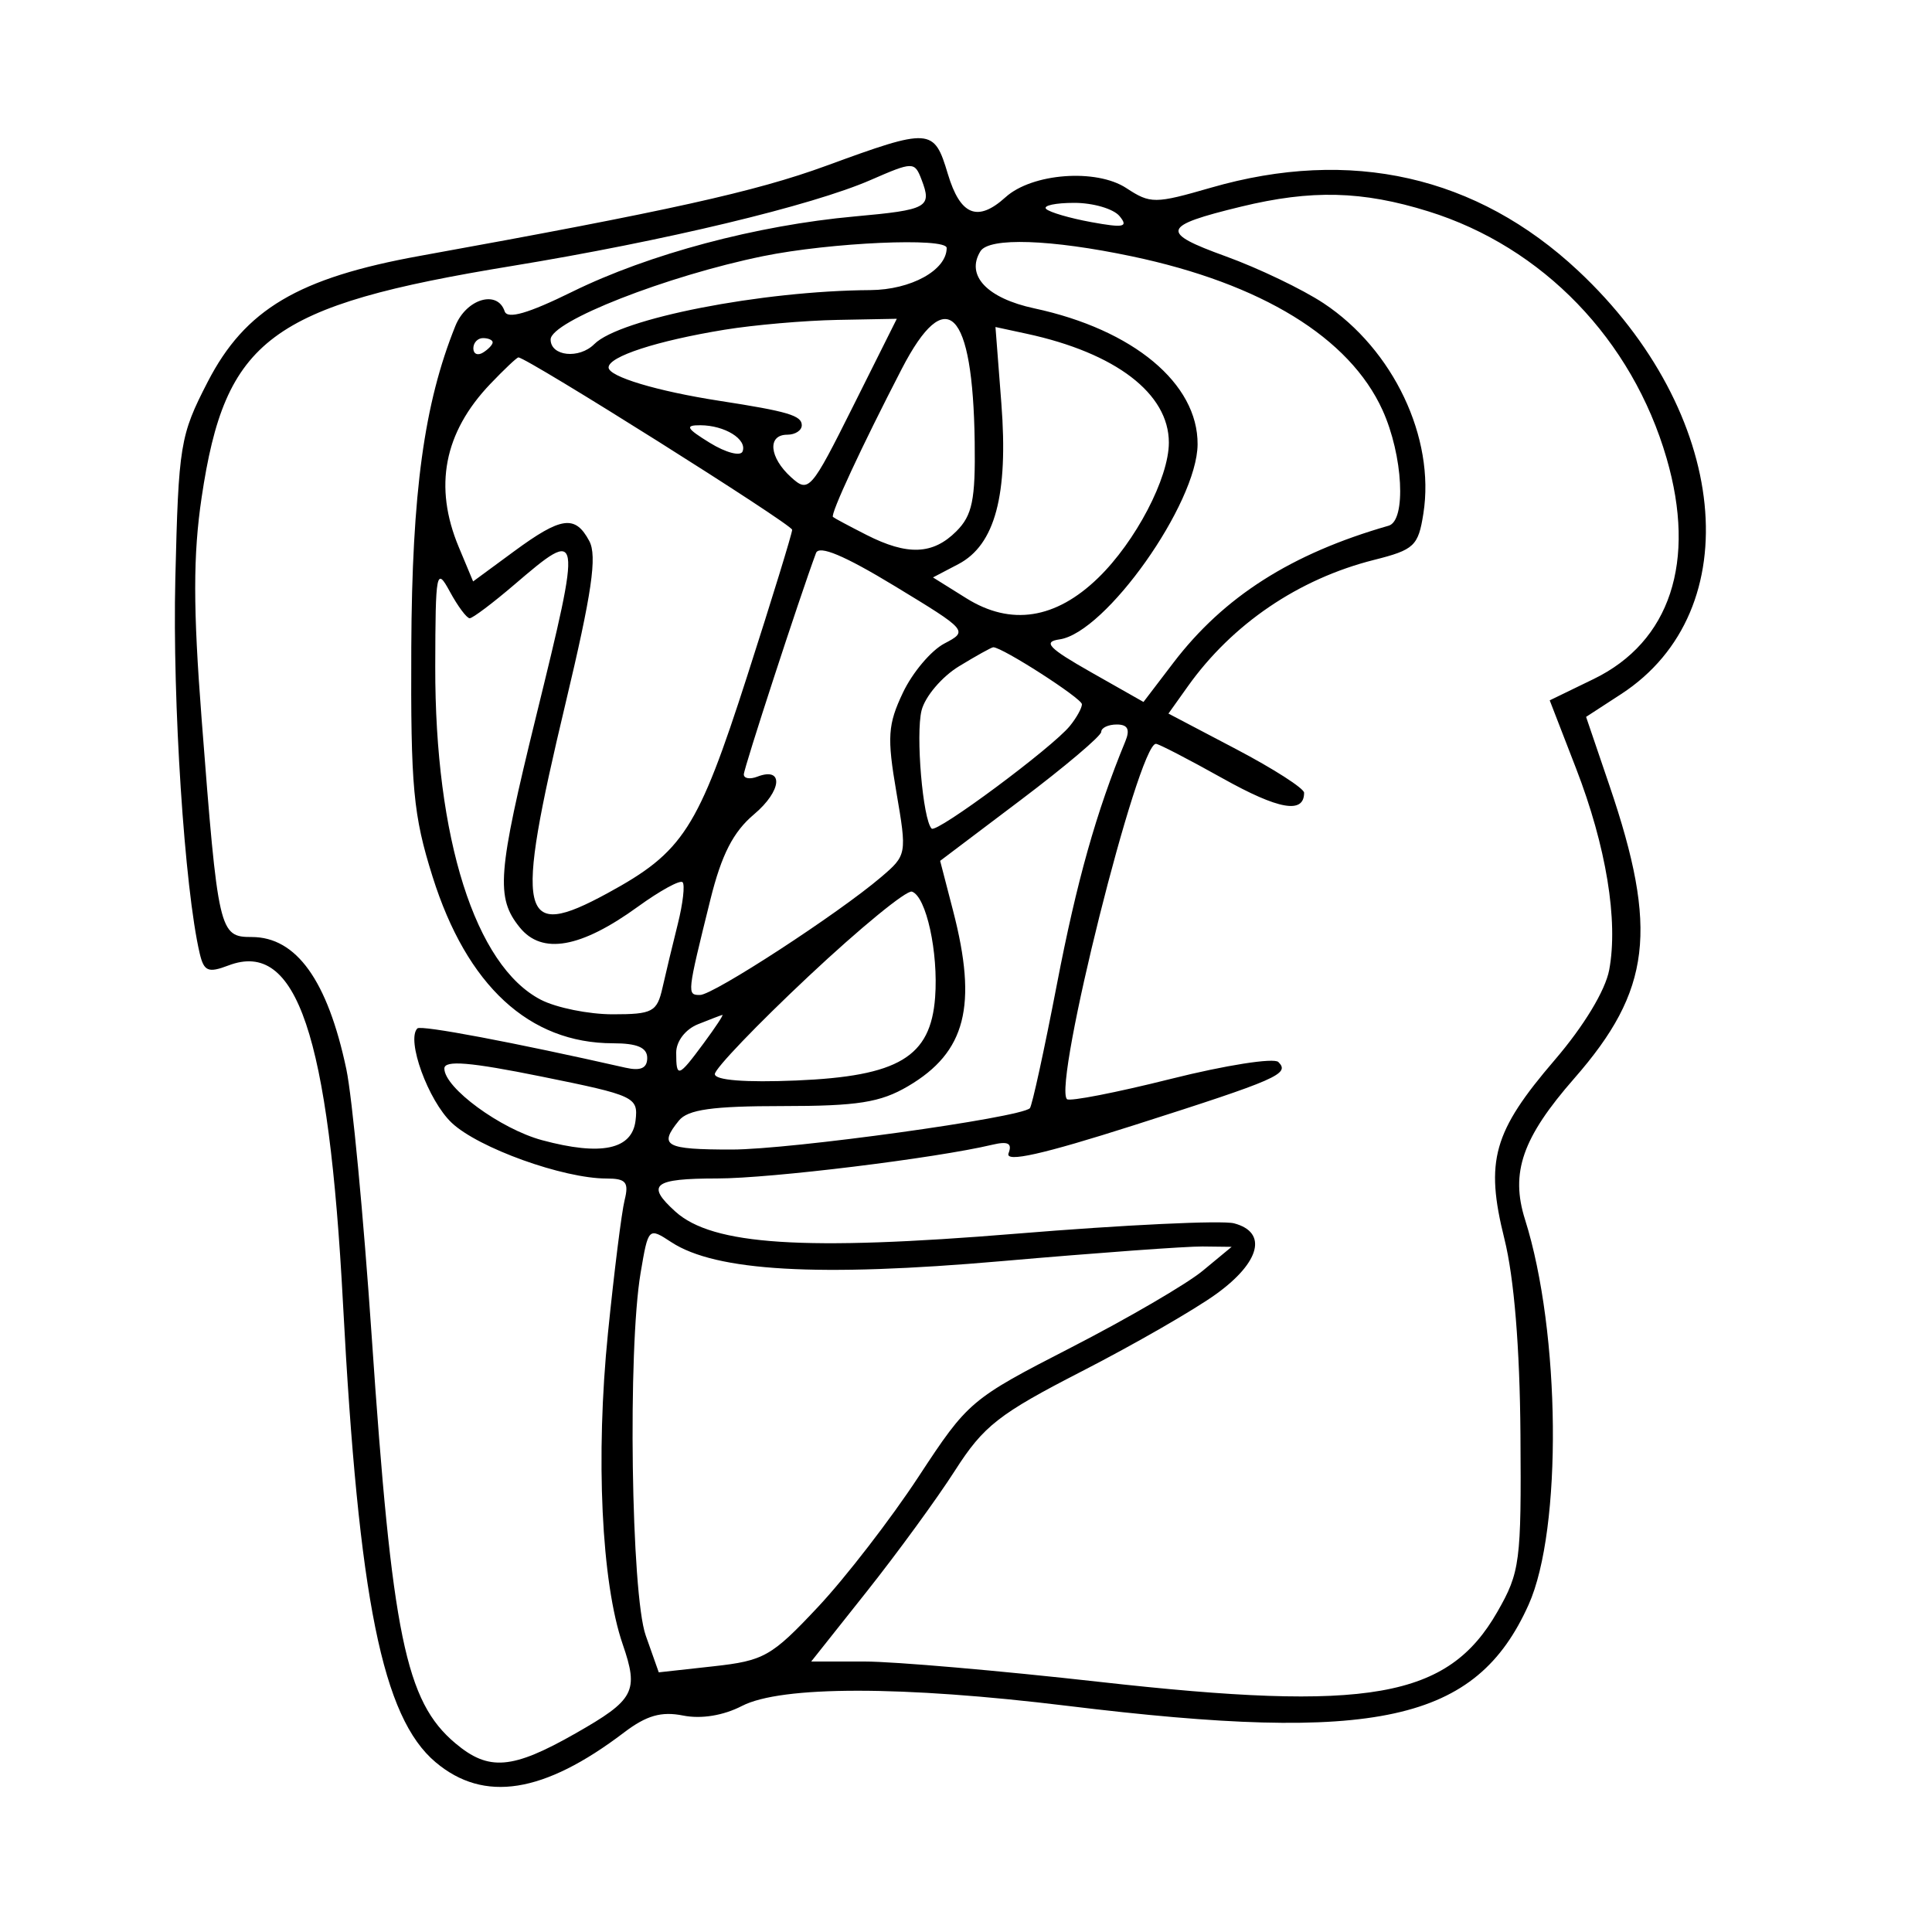 <svg xmlns="http://www.w3.org/2000/svg" width="200" height="200" viewBox="0 0 200 200" version="1.1">
	<path d="M 85.500 17.172 C 78.215 19.839, 69.243 21.828, 43.500 26.483 C 30.865 28.767, 25.371 32.026, 21.500 39.533 C 18.639 45.081, 18.484 46.027, 18.149 59.925 C 17.844 72.637, 19.105 92.015, 20.672 98.690 C 21.112 100.561, 21.547 100.743, 23.659 99.940 C 30.718 97.256, 34.036 107.072, 35.510 135 C 37.126 165.602, 39.589 177.794, 45.094 182.426 C 50.104 186.641, 56.287 185.666, 64.601 179.347 C 66.921 177.584, 68.460 177.142, 70.712 177.592 C 72.591 177.968, 74.884 177.594, 76.812 176.597 C 80.862 174.503, 93.425 174.500, 110.506 176.590 C 142.504 180.504, 152.789 178.248, 158.239 166.122 C 161.744 158.324, 161.556 137.897, 157.871 126.247 C 156.335 121.386, 157.594 117.775, 162.967 111.635 C 170.934 102.531, 171.689 96.256, 166.614 81.334 L 164.191 74.211 167.813 71.856 C 181.120 63.202, 179.038 42.684, 163.367 28.024 C 152.867 18.202, 139.824 15.251, 125.366 19.427 C 119.548 21.107, 119.097 21.109, 116.595 19.470 C 113.478 17.428, 106.841 17.929, 104.094 20.415 C 101.203 23.031, 99.408 22.306, 98.118 18 C 96.690 13.232, 96.326 13.208, 85.500 17.172 M 90.133 18.632 C 84.052 21.285, 68.766 24.949, 53 27.533 C 27.914 31.643, 23.316 35.073, 20.873 51.494 C 19.986 57.458, 19.986 62.936, 20.871 74.415 C 22.575 96.500, 22.690 97, 26.059 97 C 30.687 97, 33.911 101.504, 35.853 110.682 C 36.456 113.532, 37.636 125.959, 38.475 138.298 C 40.587 169.348, 41.979 176.122, 47.143 180.467 C 50.596 183.372, 53.028 183.171, 59.580 179.439 C 65.697 175.955, 66.146 175.104, 64.459 170.207 C 62.261 163.827, 61.644 150.791, 62.936 138 C 63.574 131.675, 64.349 125.487, 64.657 124.250 C 65.122 122.381, 64.806 122, 62.790 122 C 58.306 122, 49.524 118.841, 46.762 116.234 C 44.325 113.933, 42.033 107.634, 43.207 106.460 C 43.574 106.093, 53.208 107.913, 64.750 110.528 C 66.320 110.884, 67 110.579, 67 109.519 C 67 108.447, 65.961 108, 63.468 108 C 54.786 108, 48.327 102.038, 44.778 90.747 C 42.774 84.372, 42.509 81.515, 42.576 67 C 42.650 50.939, 43.907 41.773, 47.136 33.750 C 48.267 30.938, 51.491 29.974, 52.241 32.224 C 52.524 33.072, 54.671 32.452, 59.233 30.206 C 67.166 26.301, 78.323 23.326, 88.495 22.404 C 96.051 21.719, 96.501 21.470, 95.393 18.582 C 94.678 16.719, 94.514 16.721, 90.133 18.632 M 128.464 21.394 C 120.234 23.393, 120.031 24.052, 126.878 26.531 C 130.271 27.760, 134.832 29.947, 137.015 31.391 C 144.236 36.170, 148.580 45.320, 147.348 53.160 C 146.820 56.523, 146.405 56.912, 142.236 57.962 C 134.430 59.928, 127.563 64.591, 122.964 71.051 L 120.957 73.869 127.979 77.558 C 131.840 79.587, 135 81.615, 135 82.065 C 135 84.285, 132.371 83.820, 126.565 80.573 C 123.050 78.608, 119.943 77, 119.659 77 C 117.824 77, 108.983 112.317, 110.452 113.785 C 110.716 114.049, 115.560 113.104, 121.216 111.685 C 126.872 110.266, 131.877 109.481, 132.337 109.940 C 133.567 111.166, 132.275 111.731, 117.398 116.479 C 107.909 119.508, 104.025 120.377, 104.405 119.387 C 104.803 118.351, 104.355 118.116, 102.723 118.503 C 96.826 119.904, 79.821 121.989, 74.250 121.994 C 67.628 122, 66.829 122.631, 69.911 125.419 C 73.758 128.901, 83.210 129.516, 105.176 127.713 C 116.354 126.795, 126.513 126.312, 127.750 126.639 C 131.239 127.560, 130.466 130.650, 125.924 133.940 C 123.683 135.564, 117.434 139.160, 112.038 141.932 C 103.393 146.372, 101.827 147.596, 98.863 152.225 C 97.014 155.115, 92.907 160.746, 89.738 164.740 L 83.976 172 89.510 172 C 92.554 172, 103.472 172.946, 113.772 174.102 C 141.738 177.242, 149.880 175.810, 155.008 166.853 C 157.355 162.753, 157.494 161.688, 157.397 148.500 C 157.331 139.474, 156.740 132.274, 155.732 128.234 C 153.721 120.166, 154.570 117.156, 160.957 109.714 C 163.958 106.218, 166.184 102.536, 166.583 100.410 C 167.539 95.315, 166.270 87.599, 163.151 79.540 L 160.426 72.500 164.973 70.292 C 172.893 66.445, 175.637 58.141, 172.524 47.434 C 168.954 35.153, 159.700 25.564, 147.864 21.881 C 141.023 19.751, 135.767 19.619, 128.464 21.394 M 108.294 21.627 C 108.639 21.972, 110.744 22.588, 112.973 22.995 C 116.341 23.611, 116.834 23.505, 115.891 22.368 C 115.266 21.616, 113.160 21, 111.211 21 C 109.262 21, 107.949 21.282, 108.294 21.627 M 79 26.516 C 69.024 28.554, 57 33.271, 57 35.145 C 57 36.880, 59.950 37.192, 61.519 35.624 C 64.169 32.973, 78.817 30.107, 90.095 30.031 C 94.309 30.003, 98 27.967, 98 25.671 C 98 24.560, 85.950 25.096, 79 26.516 M 101.494 26.009 C 99.948 28.512, 102.176 30.872, 107.077 31.923 C 117.320 34.120, 124.020 39.702, 123.974 46 C 123.930 52.128, 114.454 65.510, 109.678 66.190 C 107.924 66.440, 108.557 67.100, 112.936 69.584 L 118.373 72.667 121.465 68.612 C 126.689 61.763, 133.688 57.306, 143.750 54.421 C 145.598 53.891, 145.242 47.131, 143.120 42.459 C 139.711 34.953, 130.597 29.360, 117.175 26.537 C 108.765 24.768, 102.394 24.553, 101.494 26.009 M 75 34.134 C 67.999 35.279, 63 36.906, 63 38.039 C 63 38.987, 68.009 40.493, 74.500 41.497 C 81.550 42.587, 83 43.017, 83 44.019 C 83 44.559, 82.325 45, 81.500 45 C 79.416 45, 79.625 47.351, 81.892 49.402 C 83.716 51.053, 83.944 50.793, 88.311 42.057 L 92.838 33 86.669 33.117 C 83.276 33.181, 78.025 33.639, 75 34.134 M 93.350 38.186 C 89.205 46.200, 85.924 53.263, 86.229 53.518 C 86.378 53.643, 87.940 54.478, 89.700 55.373 C 93.944 57.531, 96.575 57.425, 99 55 C 100.655 53.345, 100.983 51.750, 100.900 45.750 C 100.711 32.006, 97.968 29.258, 93.350 38.186 M 103.660 41.753 C 104.392 51.239, 103.010 56.407, 99.210 58.398 L 96.582 59.775 100.041 61.935 C 104.645 64.810, 109.275 64.095, 113.676 59.829 C 117.559 56.066, 121 49.484, 121 45.819 C 121 40.745, 115.507 36.540, 106.276 34.548 L 103.051 33.852 103.660 41.753 M 49 36.059 C 49 36.641, 49.450 36.840, 50 36.500 C 50.550 36.160, 51 35.684, 51 35.441 C 51 35.198, 50.550 35, 50 35 C 49.450 35, 49 35.477, 49 36.059 M 50.751 39.750 C 45.958 44.774, 44.875 50.373, 47.489 56.627 L 48.977 60.190 53.186 57.095 C 58.109 53.474, 59.541 53.274, 61.002 56.004 C 61.832 57.555, 61.274 61.364, 58.537 72.843 C 53.229 95.108, 53.745 97.441, 62.879 92.469 C 70.739 88.191, 72.244 85.854, 77.344 70 C 79.909 62.025, 82.006 55.204, 82.004 54.842 C 82.001 54.290, 54.538 37, 53.665 37 C 53.505 37, 52.194 38.237, 50.751 39.750 M 73.500 45.853 C 75.150 46.867, 76.667 47.262, 76.872 46.732 C 77.357 45.475, 75.033 44.033, 72.500 44.021 C 70.867 44.012, 71.050 44.348, 73.500 45.853 M 84.472 57.252 C 82.799 61.750, 77 79.533, 77 80.165 C 77 80.590, 77.629 80.696, 78.399 80.400 C 81.165 79.339, 80.945 81.869, 78.059 84.297 C 75.900 86.113, 74.691 88.476, 73.536 93.138 C 71.114 102.910, 71.104 103, 72.465 103 C 73.840 103, 86.761 94.590, 91.203 90.804 C 93.878 88.524, 93.894 88.431, 92.791 81.992 C 91.818 76.310, 91.904 75.004, 93.470 71.705 C 94.456 69.627, 96.387 67.337, 97.762 66.617 C 100.237 65.320, 100.190 65.265, 92.598 60.656 C 87.406 57.504, 84.786 56.406, 84.472 57.252 M 53.271 60.500 C 51.022 62.425, 48.930 64, 48.623 64 C 48.315 64, 47.393 62.763, 46.572 61.250 C 45.169 58.663, 45.079 59.124, 45.057 69 C 45.019 86.782, 49.203 99.985, 55.989 103.494 C 57.591 104.322, 60.939 105, 63.431 105 C 67.557 105, 68.017 104.754, 68.581 102.250 C 68.922 100.737, 69.635 97.767, 70.166 95.649 C 70.697 93.531, 70.919 91.585, 70.659 91.325 C 70.399 91.065, 68.318 92.206, 66.035 93.860 C 60.115 98.148, 56.109 98.853, 53.808 96.011 C 51.305 92.920, 51.497 90.444, 55.500 74.141 C 60.264 54.741, 60.231 54.542, 53.271 60.500 M 99.277 68.973 C 97.504 70.054, 95.760 72.109, 95.401 73.540 C 94.777 76.024, 95.530 84.864, 96.443 85.776 C 96.953 86.287, 108.923 77.399, 110.750 75.154 C 111.438 74.309, 112 73.297, 112 72.904 C 112 72.296, 103.751 66.993, 102.822 67.004 C 102.645 67.006, 101.050 67.892, 99.277 68.973 M 114 75.762 C 114 76.182, 110.248 79.357, 105.661 82.820 L 97.323 89.115 98.661 94.275 C 101.217 104.126, 99.984 108.929, 93.998 112.445 C 91.132 114.129, 88.783 114.500, 81 114.500 C 73.764 114.500, 71.210 114.857, 70.282 116 C 68.154 118.620, 68.846 119, 75.750 119 C 81.875 119, 105.625 115.708, 106.610 114.723 C 106.835 114.498, 108.094 108.731, 109.408 101.907 C 111.465 91.216, 113.486 84.041, 116.492 76.750 C 117.004 75.510, 116.746 75, 115.607 75 C 114.723 75, 114 75.343, 114 75.762 M 83.699 101.068 C 78.364 106.075, 74 110.629, 74 111.188 C 74 111.825, 77.150 112.073, 82.427 111.853 C 93.026 111.409, 96.341 109.424, 96.803 103.244 C 97.151 98.588, 95.880 92.793, 94.403 92.301 C 93.850 92.117, 89.033 96.062, 83.699 101.068 M 72.250 106.031 C 70.951 106.553, 70 107.795, 70 108.968 C 70 111.626, 70.215 111.553, 72.842 108 C 74.062 106.350, 74.934 105.029, 74.780 105.063 C 74.626 105.098, 73.487 105.534, 72.250 106.031 M 46 110.615 C 46 112.610, 51.818 116.874, 56.122 118.033 C 62.241 119.681, 65.441 119.004, 65.793 115.988 C 66.076 113.566, 65.728 113.404, 56.043 111.442 C 48.654 109.945, 46 109.726, 46 110.615 M 66.316 131.766 C 64.973 139.685, 65.332 165.026, 66.847 169.310 L 68.195 173.120 73.847 172.496 C 79.097 171.916, 79.869 171.478, 84.679 166.352 C 87.527 163.317, 92.207 157.255, 95.078 152.881 C 100.218 145.052, 100.461 144.846, 110.899 139.483 C 116.730 136.487, 122.850 132.919, 124.500 131.554 L 127.500 129.072 124.485 129.036 C 122.827 129.016, 113.484 129.698, 103.723 130.550 C 84.693 132.212, 74.099 131.605, 69.495 128.589 C 67.131 127.040, 67.113 127.057, 66.316 131.766" stroke="none" fill="black" fill-rule="evenodd"/>
</svg>